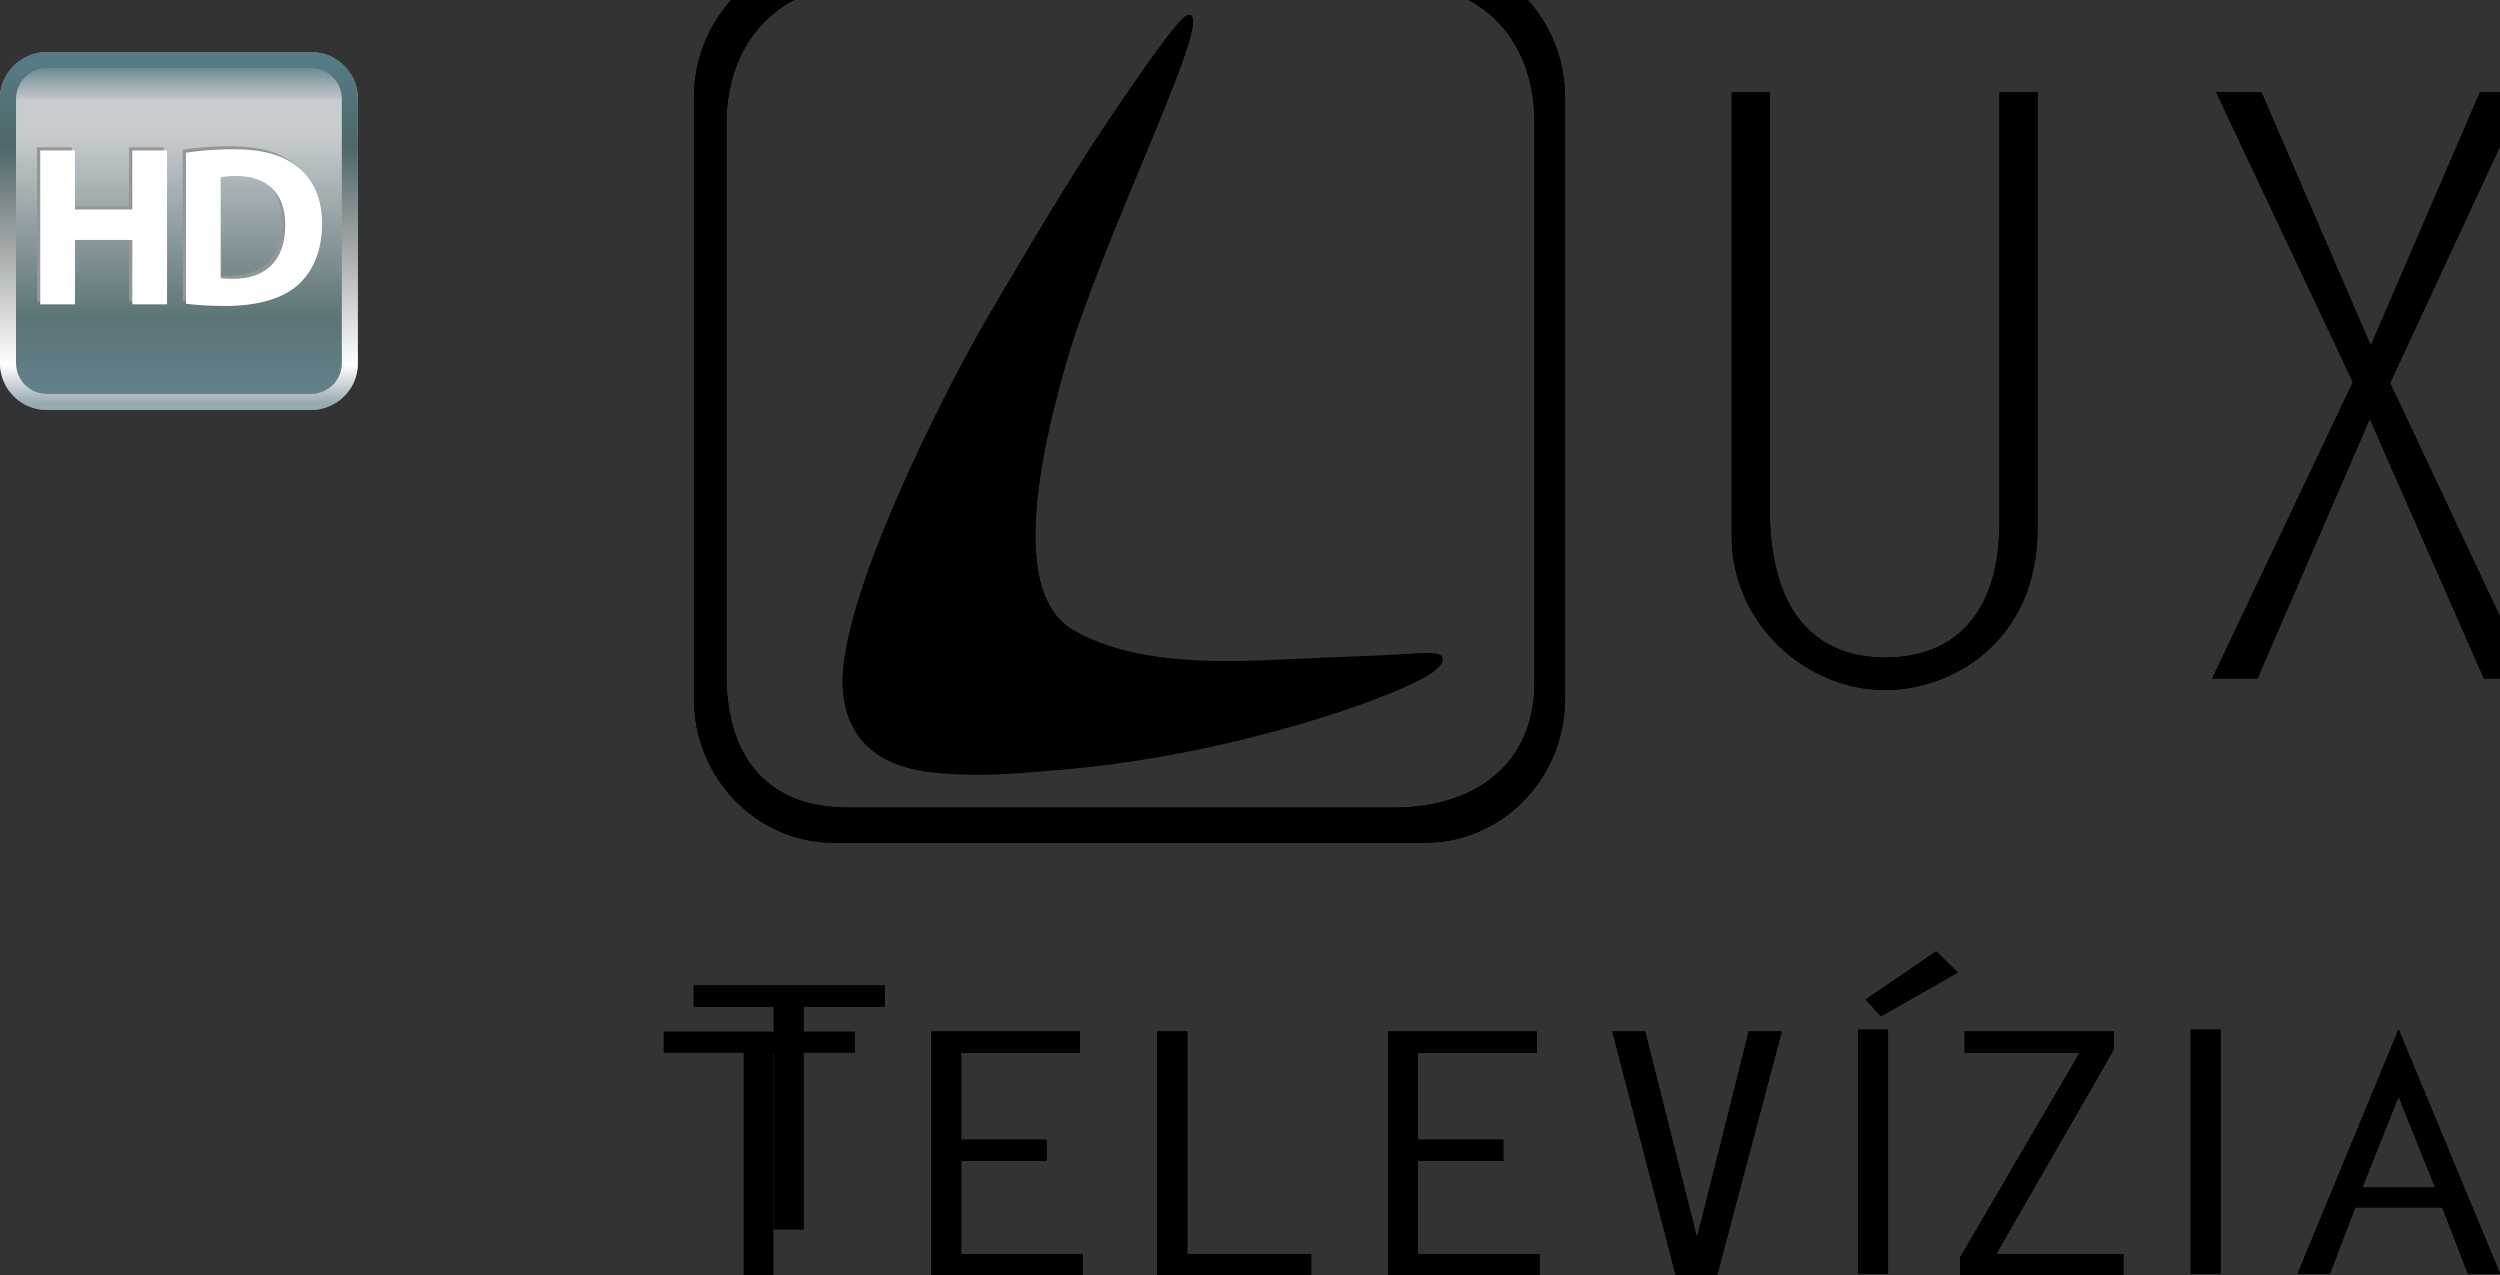 <?xml version="1.0" encoding="UTF-8"?>
<!-- Created with Inkscape (http://www.inkscape.org/) -->
<svg id="svg43488" width="384.2mm" height="196mm" version="1.1" viewBox="0 0 384.2 196" xmlns="http://www.w3.org/2000/svg" xmlns:cc="http://creativecommons.org/ns#" xmlns:dc="http://purl.org/dc/elements/1.1/" xmlns:rdf="http://www.w3.org/1999/02/22-rdf-syntax-ns#" xmlns:xlink="http://www.w3.org/1999/xlink">
 <rect x="0" y="0" width="384.2" height="196" fill="#333333" stroke="none"/>
 <defs id="defs43482">
  <clipPath id="clipPath22678">
   <path id="path22676" d="m299.09 427.54h16.405v8.067h-16.405z"/>
  </clipPath>
  <linearGradient id="linearGradient4691" x1="101.07" x2="101.07" y1="-24.697" y2="-74.409" gradientUnits="userSpaceOnUse">
   <stop id="stop4685" stop-color="#61818b" offset="0"/>
   <stop id="stop4693" stop-color="#5c7476" offset=".231"/>
   <stop id="stop4695" stop-color="#c8cccf" offset=".804"/>
   <stop id="stop4697" stop-color="#c8cccf" offset=".9"/>
   <stop id="stop4687" stop-color="#718d96" offset="1"/>
  </linearGradient>
  <linearGradient id="linearGradient4705" x1="100.27" x2="100.27" y1="-75.612" y2="-23.094" gradientUnits="userSpaceOnUse">
   <stop id="stop4699" stop-color="#567b86" offset="0"/>
   <stop id="stop4711" stop-color="#4e6769" offset=".249"/>
   <stop id="stop4709" stop-color="#a5a8a8" offset=".546"/>
   <stop id="stop4707" stop-color="#fff" offset=".889"/>
   <stop id="stop4701" stop-color="#98aab0" offset="1"/>
  </linearGradient>
 </defs>
 <g id="layer1" transform="translate(-74.213 85.053)">
  <path id="path22838-1" d="m81.383-77.053h-0.016s-0.173 0.016-0.471 0.016c-0.157 0.016-0.345 0.031-0.549 0.063-0.22 0.031-0.455 0.078-0.722 0.141-0.518 0.11-1.082 0.361-1.663 0.659-0.58 0.314-1.145 0.737-1.647 1.224-0.486 0.502-0.91 1.067-1.239 1.647-0.298 0.58-0.533 1.161-0.643 1.679-0.078 0.251-0.11 0.486-0.141 0.706-0.031 0.204-0.063 0.392-0.063 0.549-0.016 0.298-0.016 0.486-0.016 0.486v40.677s0 0.173 0.016 0.486c0 0.157 0.031 0.329 0.063 0.549 0.031 0.204 0.063 0.455 0.141 0.706 0.11 0.518 0.361 1.082 0.659 1.679 0.314 0.565 0.737 1.129 1.224 1.631 0.502 0.502 1.067 0.91 1.647 1.239 0.58 0.298 1.161 0.533 1.679 0.643 0.251 0.078 0.486 0.11 0.706 0.141 0.204 0.047 0.392 0.063 0.549 0.063 0.298 0.016 0.486 0.016 0.486 0.016h40.677s0.126 0 0.345-0.016c0.11 0 0.251 0 0.408-0.016 0.141-0.031 0.314-0.047 0.502-0.078 0.753-0.141 1.726-0.471 2.588-1.02 0.847-0.533 1.569-1.286 1.992-1.914 0.439-0.612 0.643-1.082 0.643-1.082s0.345-0.706 0.502-1.49c0.078-0.377 0.141-0.769 0.157-1.051 0.016-0.298 0.016-0.486 0.016-0.486v-41.023c-0.016-0.204-0.047-0.502-0.094-0.863-0.126-0.706-0.408-1.631-0.91-2.447-0.486-0.816-1.145-1.522-1.71-1.961-0.282-0.22-0.533-0.392-0.722-0.486-0.173-0.11-0.282-0.173-0.282-0.173v-0.016s-0.251-0.157-0.816-0.376c-0.549-0.22-1.427-0.502-2.635-0.502z" fill="url(#linearGradient4691)"/>
  <g id="g4638" transform="matrix(70.181 0 0 70.181 -5032.2 -7671.7)">
   <g id="g22672" transform="matrix(.353 0 0 -.353 -31.299 261.77)">
    <g id="g22674" clip-path="url(#clipPath22678)">
     <g id="g22680" transform="translate(302.17 435.23)">
      <path id="path22682" d="m0 0c0.134-0.03-0.546-1.378-0.773-2.166-0.234-0.813-0.281-1.453 0.042-1.646 0.394-0.235 0.991-0.201 1.337-0.185 0.238 0.011 0.441 0.018 0.597 0.025 0.096 4e-3 0.187 0.013 0.242 0.014 0.043 0 0.075 0 0.096-8e-3 0.012-3e-3 0.023-0.013 0.024-0.025 0-0.01-3e-3 -0.02-8e-3 -0.03-9e-3 -0.014-0.026-0.036-0.071-0.064-0.236-0.149-1.214-0.496-2.247-0.589-0.427-0.039-0.591-0.045-0.829-0.021-0.357 0.035-0.545 0.216-0.565 0.517-0.036 0.541 0.638 1.856 0.888 2.286 0.093 0.16 0.459 0.781 0.656 1.082 0.223 0.338 0.469 0.696 0.561 0.785 0.014 0.013 0.031 0.029 0.05 0.025"/>
     </g>
     <g id="g22684" transform="translate(302.12 435.2)">
      <path id="path22686" d="m0 0c-0.092-0.089-0.337-0.447-0.56-0.785-0.198-0.3-0.563-0.921-0.657-1.082-0.25-0.43-0.924-1.745-0.888-2.286 0.02-0.301 0.208-0.482 0.565-0.517 0.238-0.024 0.403-0.017 0.829 0.021 1.034 0.093 2.012 0.44 2.248 0.589 0.045 0.028 0.061 0.05 0.07 0.065 6e-3 9e-3 8e-3 0.019 8e-3 0.029 0 0.012-0.012 0.022-0.024 0.026-0.021 7e-3 -0.052 7e-3 -0.095 7e-3 -0.056 0-0.146-0.01-0.243-0.014-0.156-7e-3 -0.359-0.014-0.596-0.025-0.347-0.015-0.944-0.049-1.338 0.185-0.323 0.193-0.276 0.833-0.042 1.647 0.227 0.788 0.907 2.135 0.773 2.165-2e-3 1e-3 -4e-3 1e-3 -6e-3 1e-3 -0.017 0-0.032-0.014-0.044-0.026"/>
     </g>
     <g id="g22688" transform="translate(299.96 435.61)">
      <path id="path22690" d="m0 0c-0.48 0-0.869-0.4-0.869-0.894v-3.727c0-0.494 0.389-0.895 0.869-0.895h3.666c0.48 0 0.869 0.401 0.869 0.895v3.727c0 0.494-0.389 0.894-0.869 0.894zm-0.667-4.474v3.422c0 0.504 0.327 0.861 0.834 0.861h3.353c0.507 0 0.825-0.35 0.825-0.854v-3.476c0-0.505-0.365-0.776-0.872-0.776h-3.385c-0.508 0-0.755 0.319-0.755 0.823"/>
     </g>
     <g id="g22692" transform="translate(299.96 435.61)">
      <path id="path22694" d="m0 0c-0.48 0-0.869-0.4-0.869-0.894v-3.727c0-0.494 0.389-0.894 0.869-0.894h3.666c0.48 0 0.869 0.4 0.869 0.894v3.727c0 0.494-0.389 0.894-0.869 0.894zm-0.667-4.474v3.422c0 0.504 0.327 0.861 0.834 0.861h3.353c0.507 0 0.825-0.35 0.825-0.854v-3.476c0-0.504-0.365-0.776-0.872-0.776h-3.385c-0.508 0-0.755 0.319-0.755 0.823"/>
     </g>
     <g id="g22696" transform="translate(307.19 434.75)">
      <path id="path22698" d="m0 0v-2.662c0-0.591-0.296-0.844-0.708-0.844-0.391 0-0.717 0.233-0.717 0.925v2.581h-0.236v-2.758c0-0.535 0.457-0.95 0.953-0.95 0.402 0 0.944 0.288 0.944 1.006v2.702z"/>
     </g>
     <g id="g22700" transform="translate(307.19 434.75)">
      <path id="path22702" d="m0 0v-2.662c0-0.591-0.296-0.844-0.708-0.844-0.391 0-0.717 0.233-0.717 0.925v2.581h-0.236v-2.758c0-0.535 0.456-0.95 0.953-0.95 0.402 0 0.944 0.288 0.944 1.006v2.702z"/>
     </g>
     <g id="g22704" transform="translate(310.17 434.75)">
      <path id="path22706" d="m0 0-0.677-1.571-0.678 1.571h-0.281l0.848-1.798-0.873-1.839h0.281l0.697 1.611 0.708-1.611h0.281l-0.863 1.834 0.838 1.803z"/>
     </g>
     <g id="g22708" transform="translate(310.17 434.75)">
      <path id="path22710" d="m0 0-0.677-1.571-0.678 1.571h-0.281l0.848-1.798-0.873-1.839h0.281l0.697 1.611 0.708-1.611h0.281l-0.863 1.834 0.838 1.803z"/>
     </g>
     <g id="g22712" transform="translate(299.09 429.21)">
      <path id="path22714" d="m0 0v-0.133h0.496v-1.381h0.185v1.381h0.505v0.133z"/>
     </g>
     <g id="g22716" transform="translate(299.09 429.21)">
      <path id="path22718" d="m0 0v-0.133h0.496v-1.381h0.185v1.381h0.505v0.133z"/>
     </g>
    </g>
   </g>
   <g id="g22720" transform="matrix(.353 0 0 -.353 74.214 110.36)">
    <path id="path22722" d="m0 0v-0.132h0.496v-1.382h0.184v1.382h0.506v0.132z"/>
   </g>
   <g id="g22724" transform="matrix(.353 0 0 -.353 74.8 110.36)">
    <path id="path22726" d="m0 0v-1.514h0.94v0.133h-0.755v0.578h0.53v0.132h-0.53v0.539h0.737v0.132z"/>
   </g>
   <g id="g22728" transform="matrix(.353 0 0 -.353 74.8 110.36)">
    <path id="path22730" d="m0 0v-1.514h0.94v0.133h-0.755v0.578h0.53v0.132h-0.53v0.539h0.737v0.132z"/>
   </g>
   <g id="g22732" transform="matrix(.353 0 0 -.353 74.8 110.36)">
    <path id="path22734" d="m0 0v-1.514h0.94v0.133h-0.755v0.578h0.53v0.132h-0.53v0.539h0.737v0.132z"/>
   </g>
   <g id="g22736" transform="matrix(.353 0 0 -.353 75.295 110.36)">
    <path id="path22738" d="m0 0v-1.514h0.954v0.133h-0.769v1.381z"/>
   </g>
   <g id="g22740" transform="matrix(.353 0 0 -.353 75.295 110.36)">
    <path id="path22742" d="m0 0v-1.514h0.954v0.133h-0.769v1.381z"/>
   </g>
   <g id="g22744" transform="matrix(.353 0 0 -.353 75.295 110.36)">
    <path id="path22746" d="m0 0v-1.514h0.954v0.133h-0.769v1.381z"/>
   </g>
   <g id="g22748" transform="matrix(.353 0 0 -.353 75.8 110.36)">
    <path id="path22750" d="m0 0v-1.514h0.94v0.133h-0.755v0.578h0.53v0.132h-0.53v0.539h0.737v0.132z"/>
   </g>
   <g id="g22752" transform="matrix(.353 0 0 -.353 75.8 110.36)">
    <path id="path22754" d="m0 0v-1.514h0.94v0.133h-0.755v0.578h0.53v0.132h-0.53v0.539h0.737v0.132z"/>
   </g>
   <g id="g22756" transform="matrix(.353 0 0 -.353 75.8 110.36)">
    <path id="path22758" d="m0 0v-1.514h0.94v0.133h-0.755v0.578h0.53v0.132h-0.53v0.539h0.737v0.132z"/>
   </g>
   <g id="g22760" transform="matrix(.353 0 0 -.353 76.59 110.36)">
    <path id="path22762" d="m0 0-0.319-1.272h-4e-3l-0.32 1.272h-0.203l0.394-1.514h0.255l0.401 1.514z"/>
   </g>
   <g id="g22764" transform="matrix(.353 0 0 -.353 76.59 110.36)">
    <path id="path22766" d="m0 0-0.319-1.272h-4e-3l-0.32 1.272h-0.203l0.394-1.514h0.255l0.401 1.514z"/>
   </g>
   <g id="g22768" transform="matrix(.353 0 0 -.353 76.59 110.36)">
    <path id="path22770" d="m0 0-0.319-1.272h-4e-3l-0.32 1.272h-0.203l0.394-1.514h0.255l0.401 1.514z"/>
   </g>
   <g id="g22772" transform="matrix(.353 0 0 -.353 76.846 110.29)">
    <path id="path22774" d="m0 0 0.095-0.103 0.476 0.271-0.134 0.131z"/>
   </g>
   <g id="g22776" transform="matrix(.353 0 0 -.353 76.846 110.29)">
    <path id="path22778" d="m0 0 0.095-0.103 0.476 0.271-0.134 0.131z"/>
   </g>
   <g id="g22780" transform="matrix(.353 0 0 -.353 76.846 110.29)">
    <path id="path22782" d="m0 0 0.095-0.103 0.476 0.271-0.134 0.131z"/>
   </g>
   <g id="g22784" transform="matrix(.353 0 0 -.353 77.063 110.36)">
    <path id="path22786" d="m0 0v-0.132h0.713l-0.741-1.268v-0.114h1.012v0.133h-0.79l0.73 1.269v0.112z"/>
   </g>
   <g id="g22788" transform="matrix(.353 0 0 -.353 77.063 110.36)">
    <path id="path22790" d="m0 0v-0.132h0.713l-0.741-1.268v-0.114h1.012v0.133h-0.79l0.73 1.269v0.112z"/>
   </g>
   <g id="g22792" transform="matrix(.353 0 0 -.353 77.063 110.36)">
    <path id="path22794" d="m0 0v-0.132h0.713l-0.741-1.268v-0.114h1.012v0.133h-0.79l0.73 1.269v0.112z"/>
   </g>
   <g id="g22796" transform="matrix(.353 0 0 -.353 77.792 110.89)">
    <path id="path22798" d="m0 0h0.2l0.157 0.411h0.54l0.159-0.411h0.199l-0.629 1.514zm0.626 1.099 0.227-0.565h-0.452z"/>
   </g>
   <g id="g22800" transform="matrix(.353 0 0 -.353 77.792 110.89)">
    <path id="path22802" d="m0 0h0.2l0.157 0.411h0.54l0.159-0.411h0.199l-0.629 1.514zm0.626 1.099 0.227-0.565h-0.452z"/>
   </g>
   <g id="g22804" transform="matrix(.353 0 0 -.353 77.792 110.89)">
    <path id="path22806" d="m0 0h0.2l0.157 0.411h0.54l0.159-0.411h0.199l-0.629 1.514zm0.626 1.099 0.227-0.565h-0.452z"/>
   </g>
   <path id="path22808" d="m76.83 110.89h0.065v-0.534h-0.065z"/>
   <path id="path22810" d="m76.83 110.89h0.065v-0.534h-0.065z"/>
   <path id="path22812" d="m76.83 110.89h0.065v-0.534h-0.065z"/>
   <path id="path22814" d="m77.558 110.89h0.065v-0.534h-0.065z"/>
   <path id="path22816" d="m77.558 110.89h0.065v-0.534h-0.065z"/>
   <path id="path22818" d="m77.558 110.89h0.065v-0.534h-0.065z"/>
  </g>
  <path id="path22838" d="m81.383-77.053h-0.016s-0.173 0.016-0.471 0.016c-0.157 0.016-0.345 0.031-0.549 0.063-0.22 0.031-0.455 0.078-0.722 0.141-0.518 0.11-1.082 0.361-1.663 0.659-0.58 0.314-1.145 0.737-1.647 1.224-0.486 0.502-0.91 1.067-1.239 1.647-0.298 0.58-0.533 1.161-0.643 1.679-0.078 0.251-0.11 0.486-0.141 0.706-0.031 0.204-0.063 0.392-0.063 0.549-0.016 0.298-0.016 0.486-0.016 0.486v40.677s0 0.173 0.016 0.486c0 0.157 0.031 0.329 0.063 0.549 0.031 0.204 0.063 0.455 0.141 0.706 0.11 0.518 0.361 1.082 0.659 1.679 0.314 0.565 0.737 1.129 1.224 1.631 0.502 0.502 1.067 0.91 1.647 1.239 0.58 0.298 1.161 0.533 1.679 0.643 0.251 0.078 0.486 0.11 0.706 0.141 0.204 0.047 0.392 0.063 0.549 0.063 0.298 0.016 0.486 0.016 0.486 0.016h40.677s0.126 0 0.345-0.016c0.11 0 0.251 0 0.408-0.016 0.141-0.031 0.314-0.047 0.502-0.078 0.753-0.141 1.726-0.471 2.588-1.02 0.847-0.533 1.569-1.286 1.992-1.914 0.439-0.612 0.643-1.082 0.643-1.082s0.345-0.706 0.502-1.49c0.078-0.377 0.141-0.769 0.157-1.051 0.016-0.298 0.016-0.486 0.016-0.486v-40.693-0.329c-0.016-0.204-0.047-0.502-0.094-0.863-0.126-0.706-0.408-1.631-0.91-2.447-0.486-0.816-1.145-1.522-1.71-1.961-0.282-0.22-0.533-0.392-0.722-0.486-0.173-0.11-0.282-0.173-0.282-0.173v-0.016s-0.251-0.157-0.816-0.377c-0.549-0.22-1.428-0.502-2.635-0.502zm-0.016 2.479h40.677c0.8 0 1.365 0.173 1.726 0.314 0.361 0.157 0.533 0.251 0.533 0.251v0.016s0.282 0.141 0.659 0.439c0.361 0.282 0.8 0.737 1.129 1.286 0.314 0.533 0.518 1.129 0.58 1.6 0.078 0.455 0.078 0.769 0.078 0.769v40.677s-0.016 0.141-0.016 0.329c0 0.188-0.063 0.439-0.11 0.69-0.094 0.502-0.329 0.973-0.329 0.973s-0.126 0.298-0.408 0.706c-0.282 0.424-0.753 0.91-1.318 1.255-0.565 0.377-1.208 0.58-1.694 0.675-0.126 0.016-0.235 0.031-0.329 0.047-0.11 0-0.188 0.016-0.267 0.016-0.141 0.016-0.22 0.016-0.22 0.016h-40.677s-0.126-0.016-0.314-0.016c-0.11 0-0.235-0.016-0.361-0.047-0.141-0.016-0.298-0.031-0.471-0.094-0.329-0.063-0.706-0.22-1.098-0.408-0.361-0.22-0.737-0.502-1.082-0.816-0.314-0.329-0.58-0.706-0.8-1.082-0.188-0.392-0.361-0.753-0.424-1.098-0.047-0.157-0.078-0.314-0.094-0.455-0.031-0.141-0.047-0.267-0.031-0.361-0.016-0.204-0.031-0.314-0.031-0.314v-40.677s0.016-0.126 0.031-0.314c-0.016-0.11 0-0.235 0.031-0.361 0.016-0.141 0.047-0.298 0.094-0.471 0.063-0.329 0.235-0.706 0.424-1.082 0.204-0.377 0.486-0.753 0.8-1.082 0.345-0.329 0.706-0.596 1.082-0.816 0.392-0.188 0.753-0.361 1.098-0.424 0.173-0.047 0.329-0.078 0.455-0.094 0.141-0.016 0.267-0.031 0.361-0.031 0.204-0.016 0.314-0.016 0.314-0.016" fill="url(#linearGradient4705)"/>
  <g id="g4733" transform="translate(.101 -.064)" fill="#959696">
   <path id="path22822-8" d="m85.133-62.34v9.083h8.816v-9.083h5.334v23.657h-5.334v-9.899h-8.816v9.899h-5.334v-23.657z"/>
   <path id="path22834-2" d="m107.53-42.719c0.455 0.11 1.224 0.11 1.867 0.11 4.879 0.031 8.063-2.635 8.063-8.283 0-4.926-2.871-7.514-7.514-7.514-1.145 0-1.961 0.11-2.416 0.204zm-5.334-19.264c1.961-0.314 4.534-0.533 7.2-0.533 4.518 0 7.467 0.847 9.71 2.526 2.463 1.835 4 4.738 4 8.926 0 4.518-1.647 7.64-3.89 9.569-2.494 2.071-6.322 3.059-10.95 3.059-2.777 0-4.769-0.173-6.071-0.345z"/>
  </g>
  <g id="g4737" fill="#fff">
   <path id="path22822" d="m85.734-61.939v9.083h8.816v-9.083h5.334v23.657h-5.334v-9.899h-8.816v9.899h-5.334v-23.657z"/>
   <path id="path22834" d="m108.13-42.318c0.455 0.11 1.224 0.11 1.867 0.11 4.879 0.031 8.063-2.635 8.063-8.283 0-4.926-2.871-7.514-7.514-7.514-1.145 0-1.961 0.11-2.416 0.204zm-5.334-19.264c1.961-0.314 4.534-0.533 7.2-0.533 4.518 0 7.467 0.847 9.71 2.526 2.463 1.835 4 4.738 4 8.926 0 4.518-1.647 7.64-3.89 9.569-2.494 2.071-6.322 3.059-10.95 3.059-2.777 0-4.769-0.173-6.071-0.345z"/>
  </g>
 </g>
</svg>
